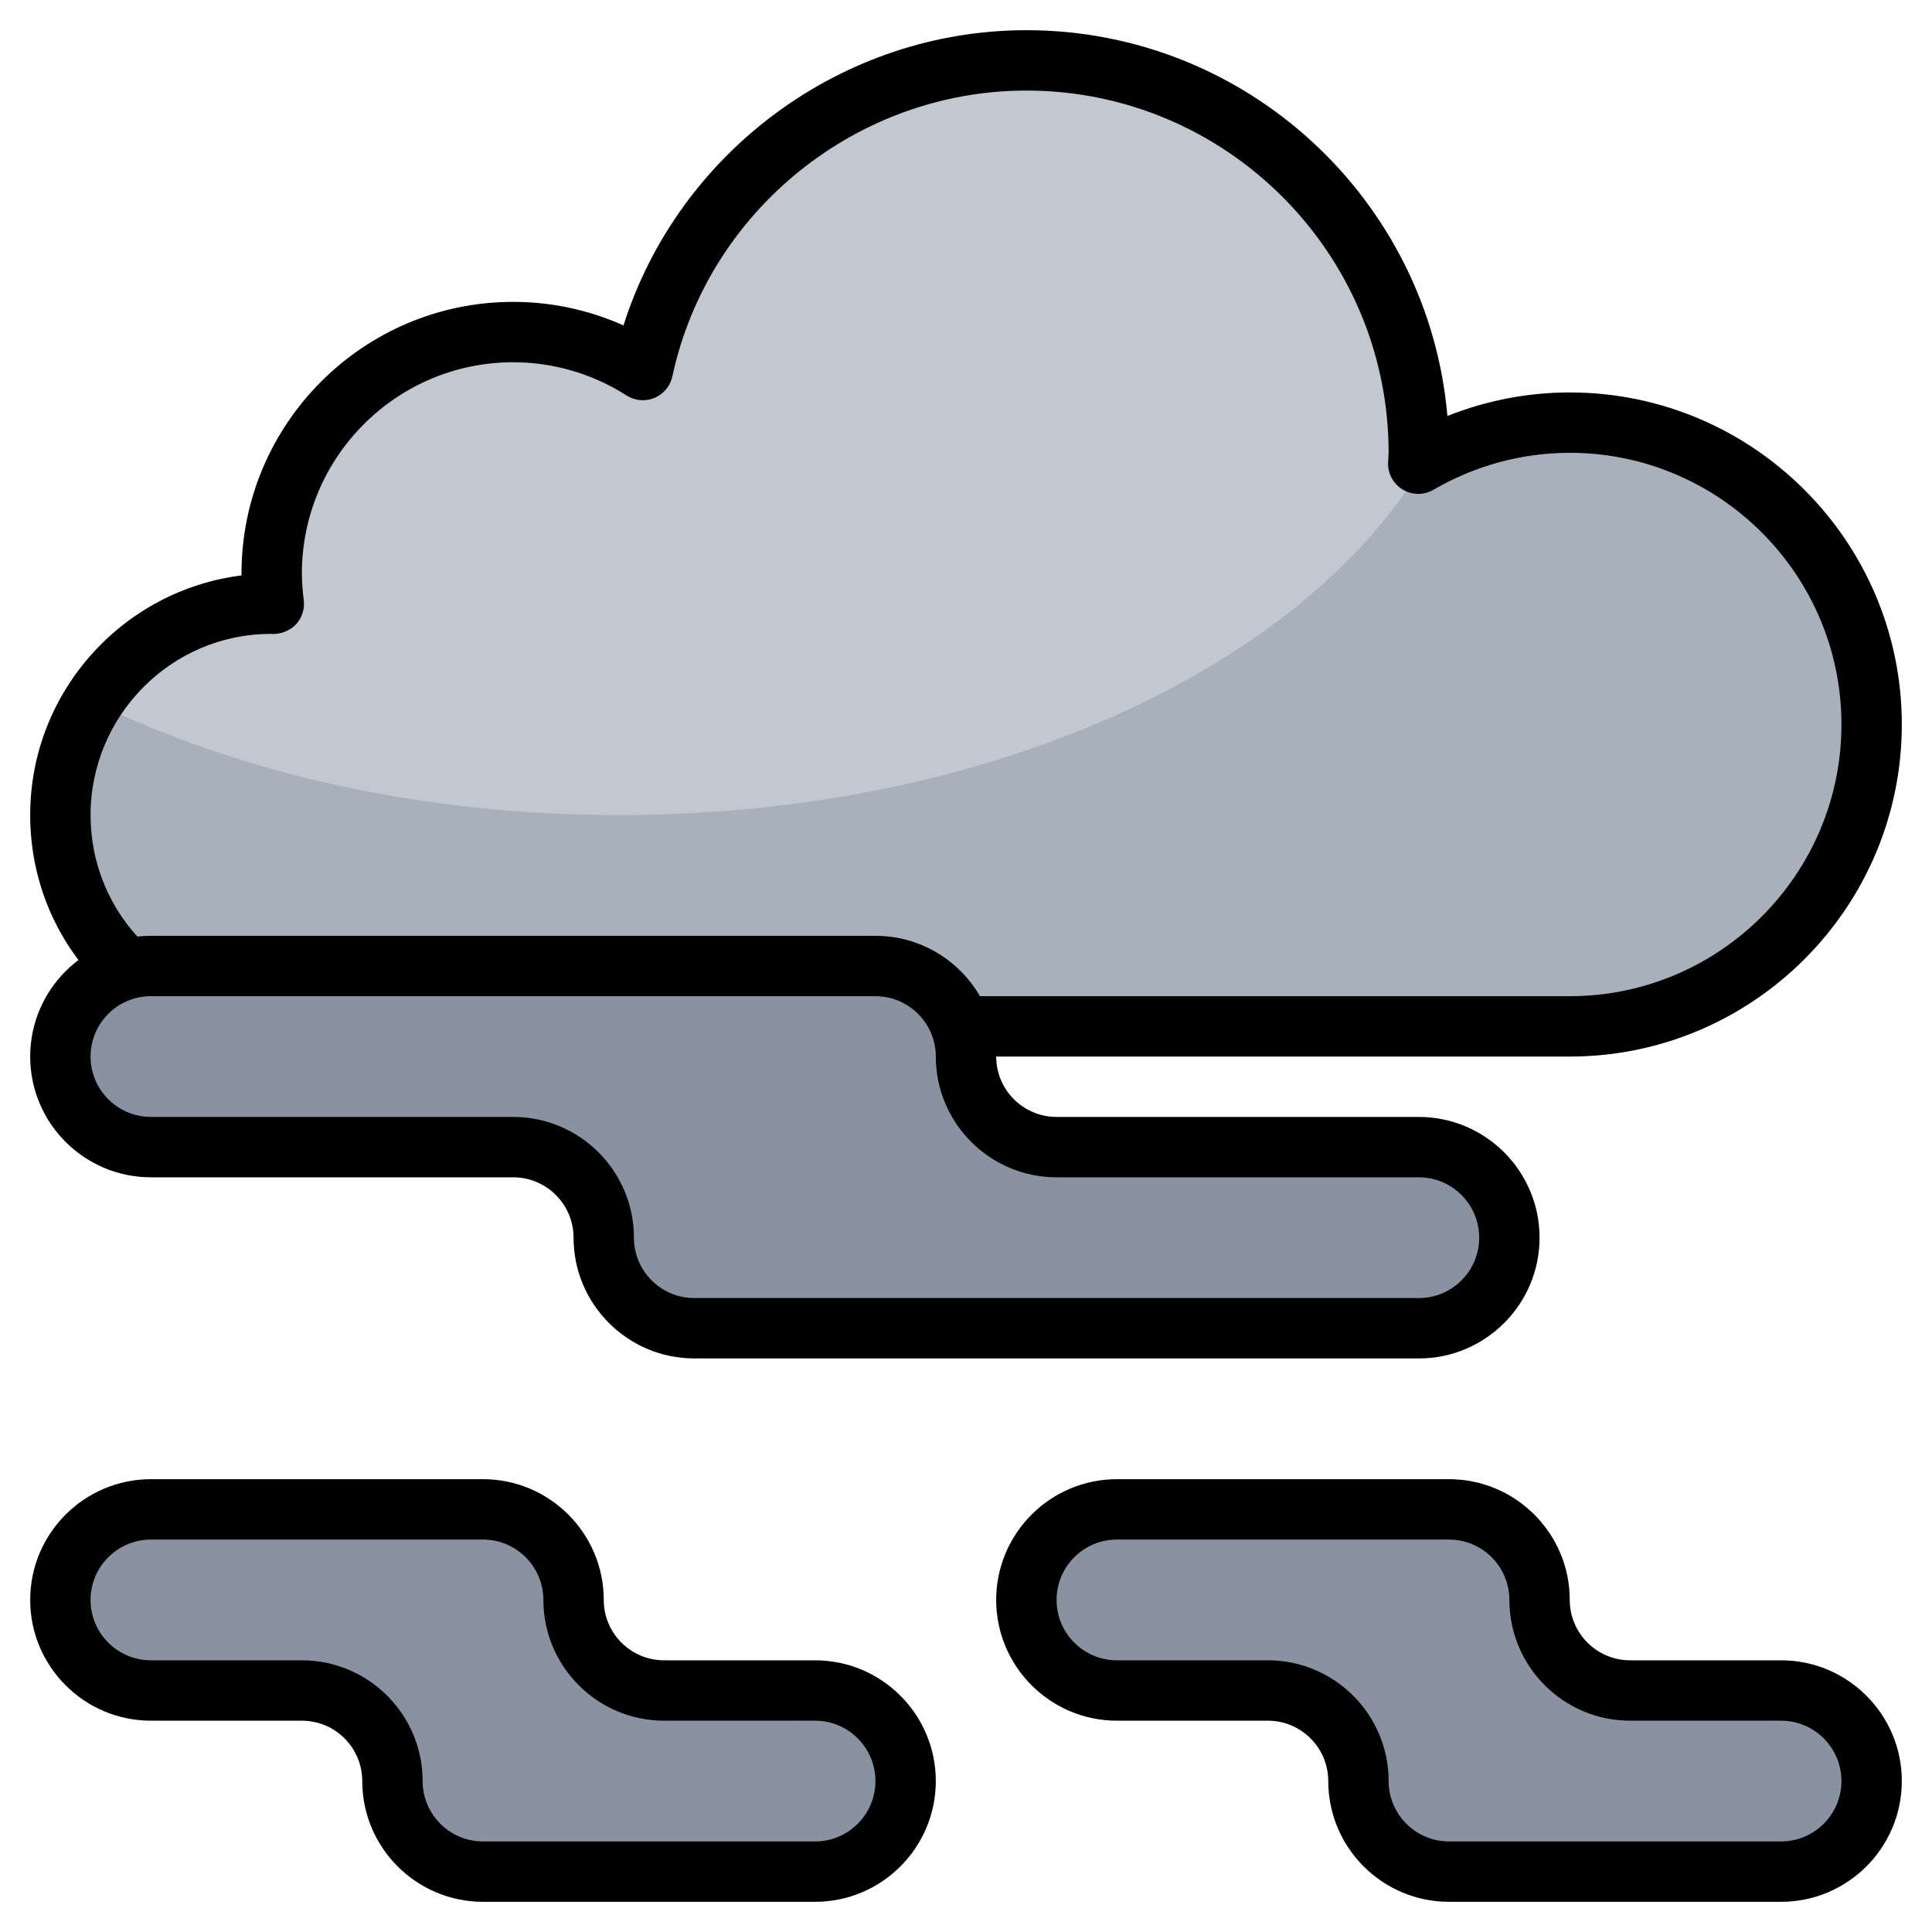 <svg id="Layer_3" enable-background="new 0 0 64 64" height="512" viewBox="0 0 64 64" width="512" xmlns="http://www.w3.org/2000/svg"><path d="m32 34h20c5.523 0 10-4.477 10-10s-4.477-10-10-10c-1.831 0-3.542.5-5.018 1.36.003-.121.018-.239.018-.36 0-7.18-5.82-13-13-13-6.238 0-11.445 4.396-12.705 10.258-1.241-.792-2.712-1.258-4.295-1.258-4.418 0-8 3.582-8 8 0 .341.028.674.07 1.004-.024-.001-.047-.004-.07-.004-3.866 0-7 3.134-7 7 0 1.959.805 3.73 2.101 5" fill="#a8b0bc"/><path d="m20.5 27c12.274 0 22.734-4.901 26.747-11.773-.087.047-.18.083-.265.133.003-.121.018-.239.018-.36 0-7.18-5.82-13-13-13-6.238 0-11.445 4.396-12.705 10.258-1.241-.792-2.712-1.258-4.295-1.258-4.418 0-8 3.582-8 8 0 .341.028.674.07 1.004-.024-.001-.047-.004-.07-.004-2.485 0-4.661 1.298-5.904 3.249 4.815 2.35 10.849 3.751 17.404 3.751z" fill="#c1c8d1"/><g fill="#8892a0"><path d="m50 41c0 1.657-1.343 3-3 3h-24c-1.657 0-3-1.343-3-3 0-1.657-1.343-3-3-3h-12c-1.657 0-3-1.343-3-3 0-1.657 1.343-3 3-3h24c1.657 0 3 1.343 3 3 0 1.657 1.343 3 3 3h12c1.657 0 3 1.343 3 3z"/><path d="m30 59c0 1.657-1.343 3-3 3h-11c-1.657 0-3-1.343-3-3 0-1.657-1.343-3-3-3h-5c-1.657 0-3-1.343-3-3 0-1.657 1.343-3 3-3h11c1.657 0 3 1.343 3 3 0 1.657 1.343 3 3 3h5c1.657 0 3 1.343 3 3z"/><path d="m62 59c0 1.657-1.343 3-3 3h-11c-1.657 0-3-1.343-3-3 0-1.657-1.343-3-3-3h-5c-1.657 0-3-1.343-3-3 0-1.657 1.343-3 3-3h11c1.657 0 3 1.343 3 3 0 1.657 1.343 3 3 3h5c1.657 0 3 1.343 3 3z"/></g><path d="m52 35h-20v-2h20c4.962 0 9-4.038 9-9s-4.038-9-9-9c-1.578 0-3.14.423-4.515 1.224-.313.182-.702.181-1.014-.004-.312-.186-.499-.525-.489-.888l.018-.332c0-6.617-5.383-12-12-12-5.616 0-10.548 3.982-11.727 9.468-.069.32-.29.586-.592.713-.303.126-.648.096-.923-.08-1.13-.72-2.429-1.101-3.758-1.101-3.86 0-7 3.14-7 7 0 .298.026.59.062.878.036.285-.052.571-.242.787-.206.233-.545.361-.858.334-3.271.001-5.962 2.692-5.962 6.001 0 1.626.64 3.148 1.801 4.286l-1.399 1.429c-1.549-1.517-2.402-3.547-2.402-5.715 0-4.073 3.059-7.444 7-7.938 0-.02 0-.041 0-.062 0-4.962 4.038-9 9-9 1.264 0 2.506.267 3.654.78 1.818-5.738 7.234-9.78 13.346-9.78 7.309 0 13.328 5.63 13.947 12.78 1.289-.513 2.665-.78 4.053-.78 6.065 0 11 4.935 11 11s-4.935 11-11 11z"/><path d="m47 45h-24c-2.206 0-4-1.794-4-4 0-1.103-.897-2-2-2h-12c-2.206 0-4-1.794-4-4s1.794-4 4-4h24c2.206 0 4 1.794 4 4 0 1.103.897 2 2 2h12c2.206 0 4 1.794 4 4s-1.794 4-4 4zm-42-12c-1.103 0-2 .897-2 2s.897 2 2 2h12c2.206 0 4 1.794 4 4 0 1.103.897 2 2 2h24c1.103 0 2-.897 2-2s-.897-2-2-2h-12c-2.206 0-4-1.794-4-4 0-1.103-.897-2-2-2z"/><path d="m27 63h-11c-2.206 0-4-1.794-4-4 0-1.103-.897-2-2-2h-5c-2.206 0-4-1.794-4-4s1.794-4 4-4h11c2.206 0 4 1.794 4 4 0 1.103.897 2 2 2h5c2.206 0 4 1.794 4 4s-1.794 4-4 4zm-22-12c-1.103 0-2 .897-2 2s.897 2 2 2h5c2.206 0 4 1.794 4 4 0 1.103.897 2 2 2h11c1.103 0 2-.897 2-2s-.897-2-2-2h-5c-2.206 0-4-1.794-4-4 0-1.103-.897-2-2-2z"/><path d="m59 63h-11c-2.206 0-4-1.794-4-4 0-1.103-.897-2-2-2h-5c-2.206 0-4-1.794-4-4s1.794-4 4-4h11c2.206 0 4 1.794 4 4 0 1.103.897 2 2 2h5c2.206 0 4 1.794 4 4s-1.794 4-4 4zm-22-12c-1.103 0-2 .897-2 2s.897 2 2 2h5c2.206 0 4 1.794 4 4 0 1.103.897 2 2 2h11c1.103 0 2-.897 2-2s-.897-2-2-2h-5c-2.206 0-4-1.794-4-4 0-1.103-.897-2-2-2z"/></svg>